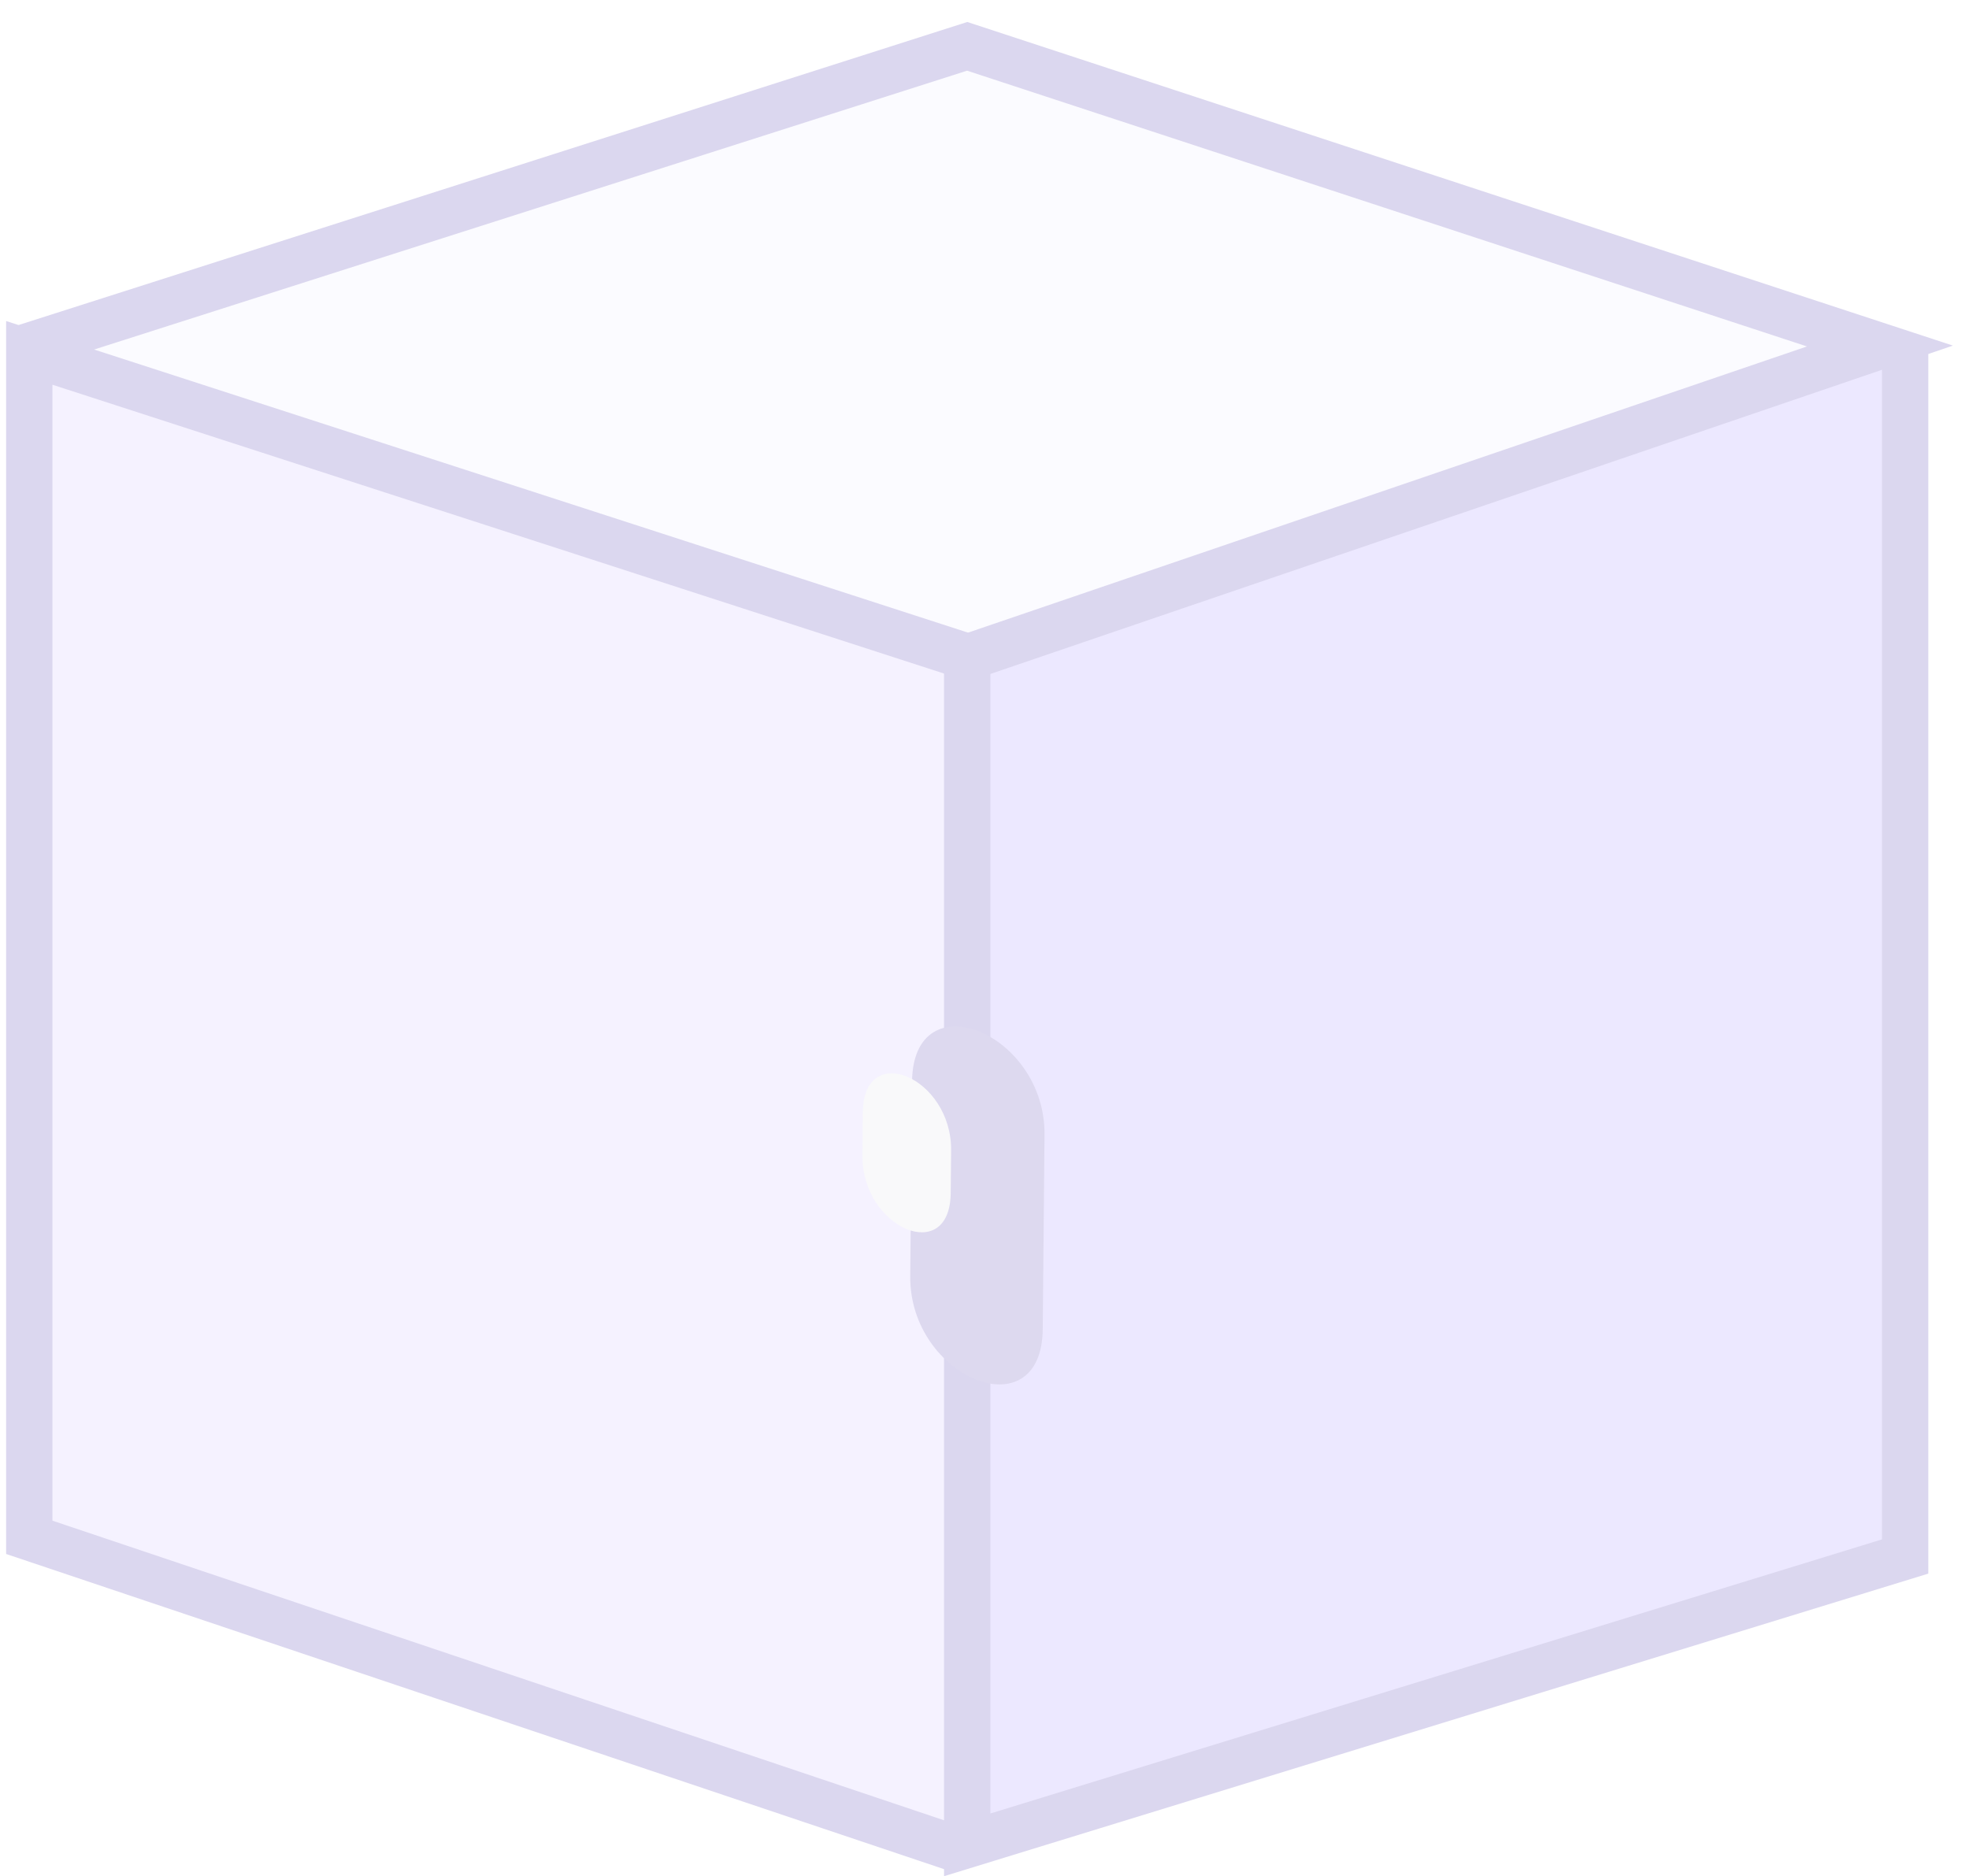 <svg viewBox="0 0 85 81" fill="none" xmlns="http://www.w3.org/2000/svg">
<path d="M82.243 67.195L41.753 80.105V28.143L82.243 14.91V67.195Z" fill="#ECE8FF"/>
<path d="M1.264 66.874L41.754 80.106V28.144L1.264 15.234V66.874Z" fill="#F5F2FF"/>
<path d="M82.243 14.91V67.195L41.753 79.643V28.143" stroke="#DBD7EF" stroke-width="2"/>
<path d="M41.753 2L1.263 15.233L41.753 28.142L82.243 14.91L41.753 2Z" fill="#FBFBFF"/>
<path d="M1 15.018L41.753 2L81.155 14.938L41.753 28.38" stroke="#DBD7EF" stroke-width="2"/>
<path d="M41.433 79.866L1.264 66.367V15.234L41.748 28.349" stroke="#DBD7EF" stroke-width="2"/>
<g filter="url(#filter0_dd_1549_17915)">
<path d="M36.372 46.701C36.412 42.275 42.132 44.563 42.091 48.989L42.014 57.377C41.974 61.803 36.254 59.516 36.294 55.09L36.372 46.701Z" fill="#DDD9EF"/>
</g>
<path d="M37.246 48.033C37.275 44.888 41.087 46.514 41.059 49.659L41.041 51.502C41.013 54.648 37.2 53.022 37.229 49.877L37.246 48.033Z" fill="#F9F9FA"/>
<defs>
<filter id="filter0_dd_1549_17915" x="36.294" y="44.312" width="7.797" height="15.453" filterUnits="userSpaceOnUse" color-interpolation-filters="sRGB">
<feFlood flood-opacity="0" result="BackgroundImageFix"/>
<feColorMatrix in="SourceAlpha" type="matrix" values="0 0 0 0 0 0 0 0 0 0 0 0 0 0 0 0 0 0 127 0" result="hardAlpha"/>
<feOffset dx="1"/>
<feComposite in2="hardAlpha" operator="out"/>
<feColorMatrix type="matrix" values="0 0 0 0 0 0 0 0 0 0 0 0 0 0 0 0 0 0 0.15 0"/>
<feBlend mode="normal" in2="BackgroundImageFix" result="effect1_dropShadow_1549_17915"/>
<feColorMatrix in="SourceAlpha" type="matrix" values="0 0 0 0 0 0 0 0 0 0 0 0 0 0 0 0 0 0 127 0" result="hardAlpha"/>
<feOffset dx="2"/>
<feComposite in2="hardAlpha" operator="out"/>
<feColorMatrix type="matrix" values="0 0 0 0 0.769 0 0 0 0 0.754 0 0 0 0 0.838 0 0 0 1 0"/>
<feBlend mode="normal" in2="effect1_dropShadow_1549_17915" result="effect2_dropShadow_1549_17915"/>
<feBlend mode="normal" in="SourceGraphic" in2="effect2_dropShadow_1549_17915" result="shape"/>
</filter>
</defs>
</svg>
